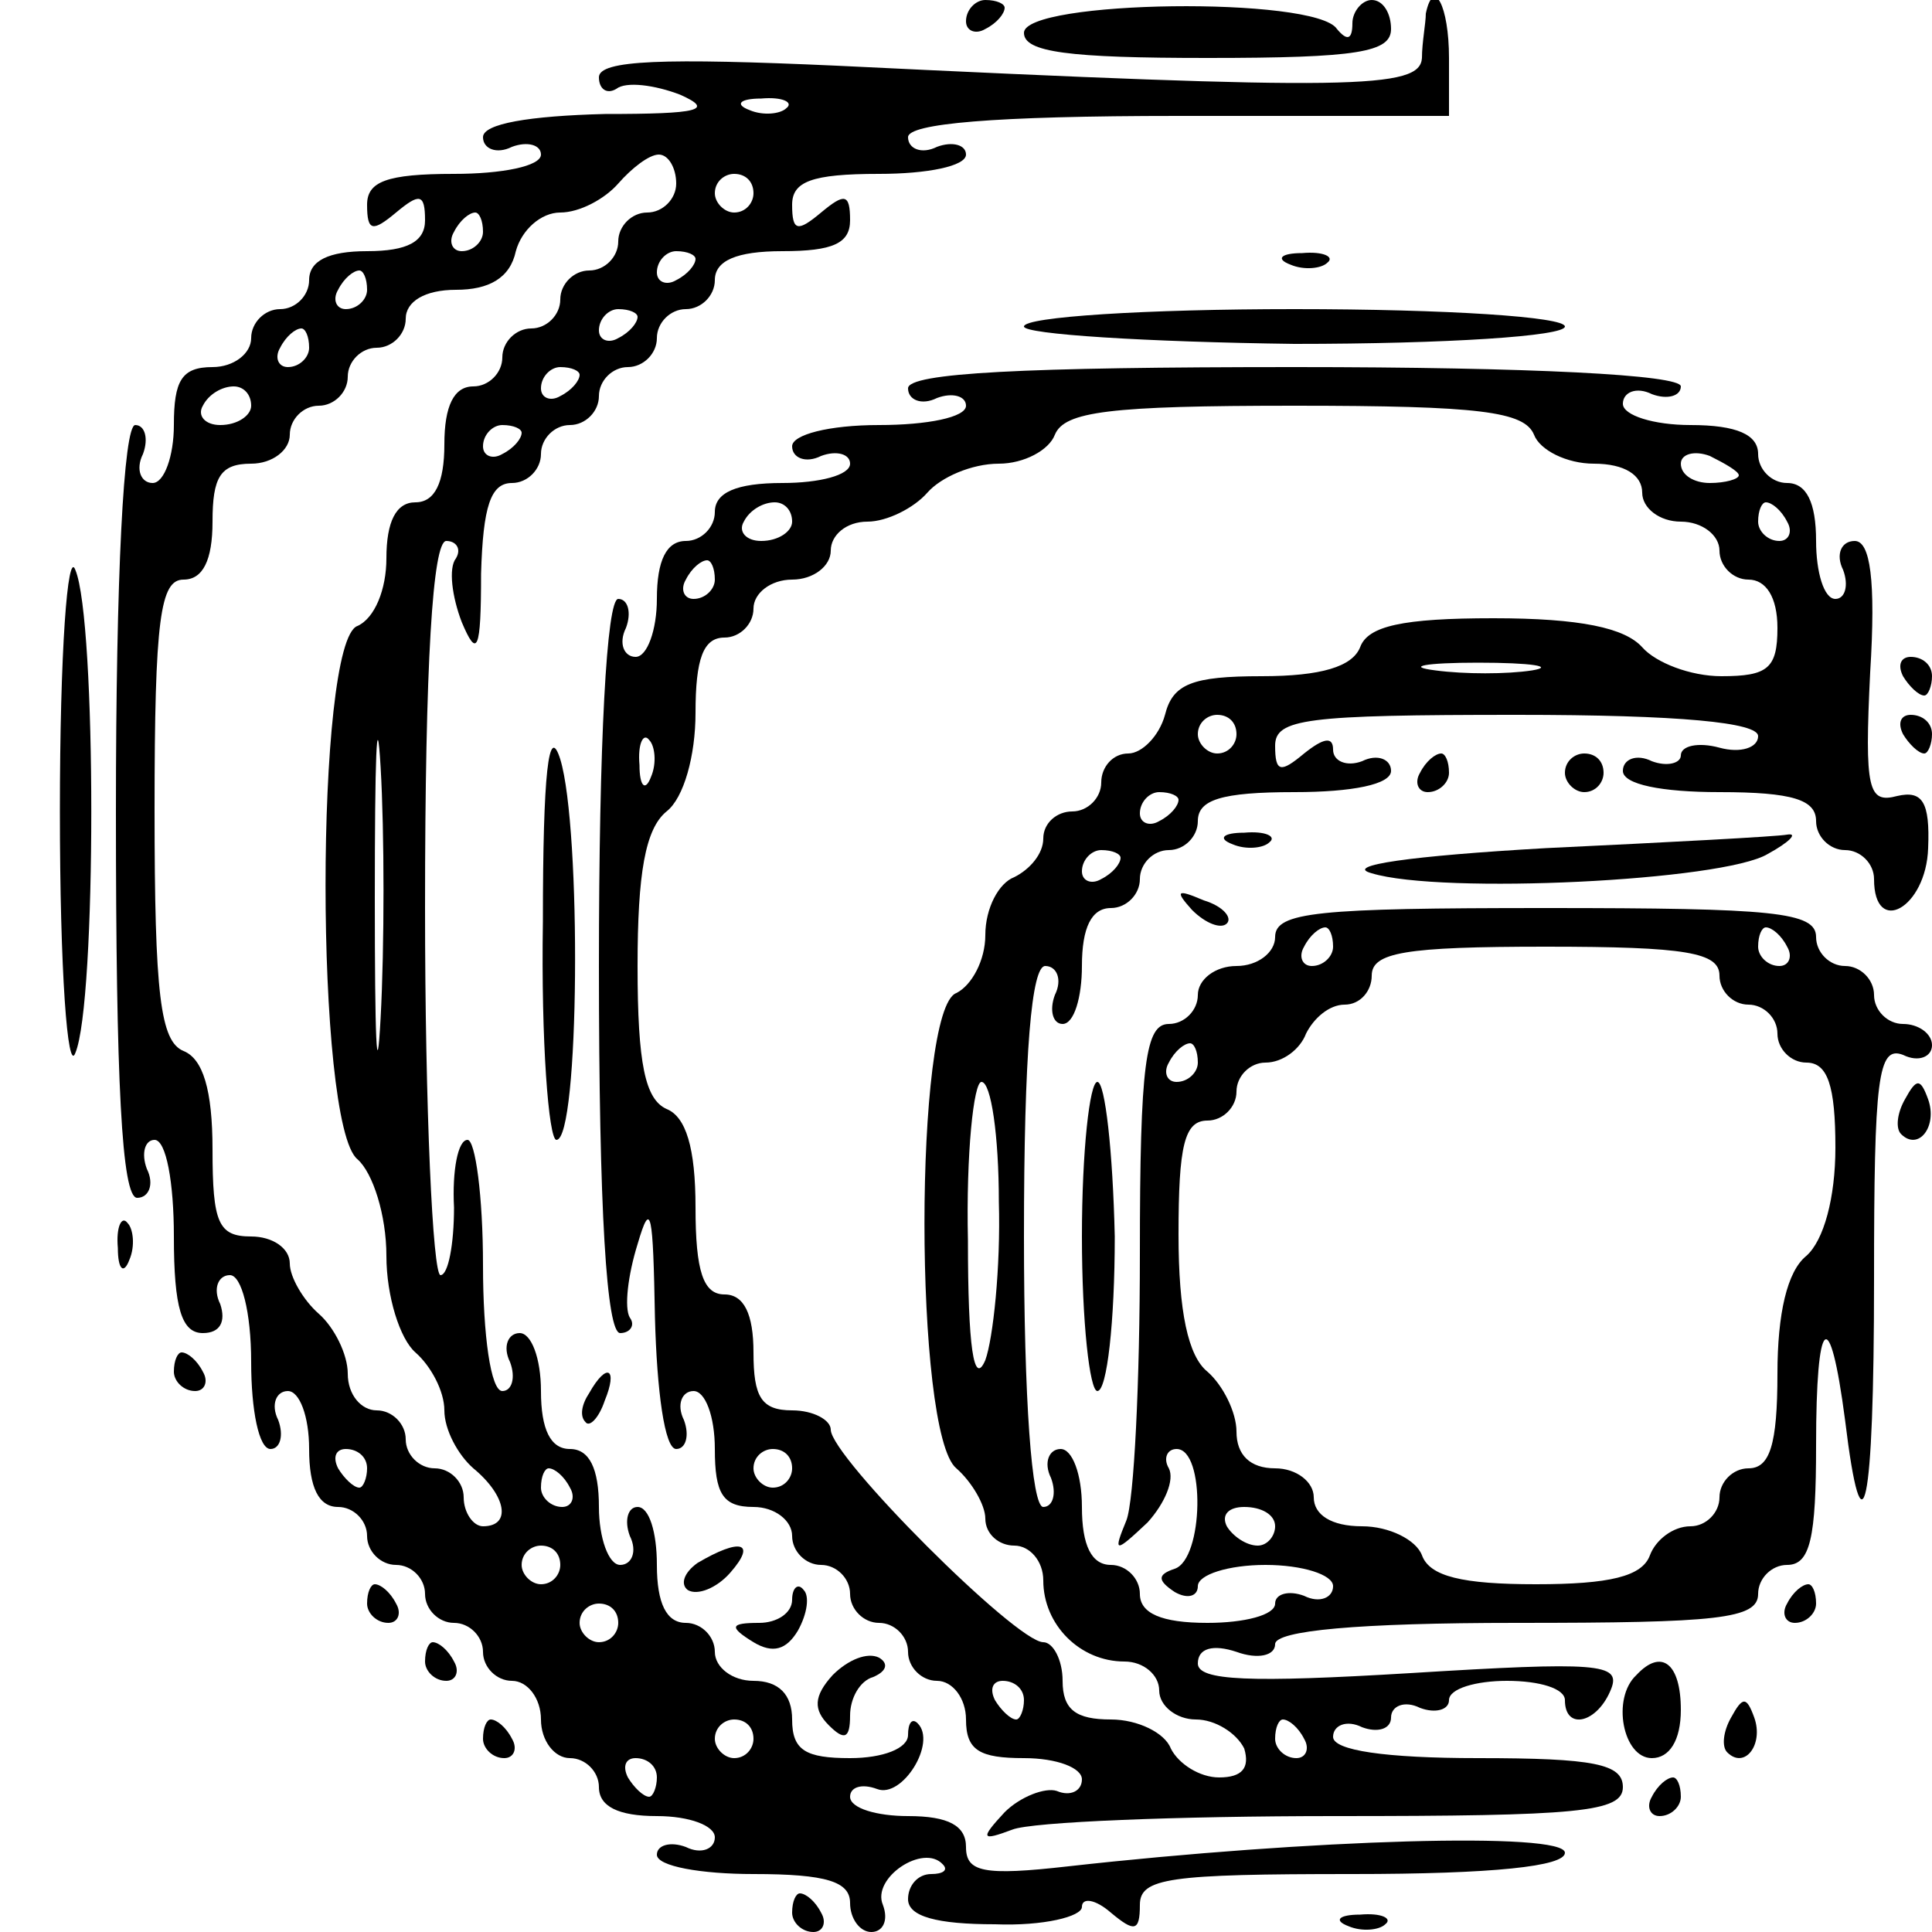 <?xml version="1.0" standalone="no"?>
<!DOCTYPE svg PUBLIC "-//W3C//DTD SVG 20010904//EN"
 "http://www.w3.org/TR/2001/REC-SVG-20010904/DTD/svg10.dtd">
<svg version="1.0" xmlns="http://www.w3.org/2000/svg"
 width="100pt" height="100pt" viewBox="0 0 100 100"
 preserveAspectRatio="xMidYMid meet">
<g transform="translate(0,100) scale(0.1,-0.1)"
fill="#000000" stroke="none">
<path d="M500 989 c0 -5 5 -7 10 -4 6 3 10 8 10 11 0 2 -4 4 -10 4 -5 0 -10
-5 -10 -11z"/>
<path d="M530 983 c0 -10 23 -13 95 -13 78 0 95 3 95 15 0 8 -4 15 -10 15 -5
0 -10 -6 -10 -12 0 -9 -3 -9 -8 -3 -11 17 -162 15 -162 -2z"/>
<path d="M738 993 c0 -5 -2 -15 -2 -23 -1 -16 -35 -17 -303 -4 -89 4 -123 3
-123 -6 0 -6 4 -9 9 -6 5 4 20 2 33 -3 18 -8 10 -10 -39 -10 -39 -1 -63 -5
-63 -12 0 -6 7 -9 15 -5 8 3 15 1 15 -4 0 -6 -20 -10 -45 -10 -35 0 -45 -4
-45 -16 0 -14 3 -14 15 -4 12 10 15 10 15 -4 0 -11 -9 -16 -30 -16 -20 0 -30
-5 -30 -15 0 -8 -7 -15 -15 -15 -8 0 -15 -7 -15 -15 0 -8 -9 -15 -20 -15 -16
0 -20 -7 -20 -30 0 -16 -5 -30 -11 -30 -6 0 -9 7 -5 15 3 8 1 15 -4 15 -6 0
-10 -78 -10 -200 0 -140 3 -200 11 -200 6 0 9 7 5 15 -3 8 -1 15 4 15 6 0 10
-22 10 -50 0 -37 4 -50 15 -50 9 0 12 6 9 15 -4 8 -1 15 5 15 6 0 11 -19 11
-45 0 -25 4 -45 10 -45 5 0 7 7 4 15 -4 8 -1 15 5 15 6 0 11 -13 11 -30 0 -20
5 -30 15 -30 8 0 15 -7 15 -15 0 -8 7 -15 15 -15 8 0 15 -7 15 -15 0 -8 7 -15
15 -15 8 0 15 -7 15 -15 0 -8 7 -15 15 -15 8 0 15 -9 15 -20 0 -11 7 -20 15
-20 8 0 15 -7 15 -15 0 -10 10 -15 30 -15 17 0 30 -5 30 -11 0 -6 -7 -9 -15
-5 -8 3 -15 1 -15 -4 0 -6 23 -10 50 -10 38 0 50 -4 50 -15 0 -8 5 -15 11 -15
6 0 9 6 6 14 -6 14 21 32 31 21 3 -3 0 -5 -6 -5 -7 0 -12 -6 -12 -13 0 -9 15
-13 45 -13 25 -1 45 4 45 9 0 5 7 4 15 -3 12 -10 15 -10 15 4 0 14 15 16 110
16 73 0 110 4 110 11 0 11 -132 7 -257 -7 -44 -5 -53 -3 -53 10 0 11 -9 16
-30 16 -16 0 -30 4 -30 10 0 5 6 7 14 4 13 -5 31 24 21 34 -3 3 -5 0 -5 -6 0
-7 -13 -12 -30 -12 -23 0 -30 4 -30 20 0 13 -7 20 -20 20 -11 0 -20 7 -20 15
0 8 -7 15 -15 15 -10 0 -15 10 -15 30 0 17 -4 30 -10 30 -5 0 -7 -7 -4 -15 4
-8 1 -15 -5 -15 -6 0 -11 14 -11 30 0 20 -5 30 -15 30 -10 0 -15 10 -15 30 0
17 -5 30 -11 30 -6 0 -9 -7 -5 -15 3 -8 1 -15 -4 -15 -6 0 -10 29 -10 65 0 36
-4 65 -8 65 -5 0 -8 -16 -7 -35 0 -19 -3 -35 -7 -35 -4 0 -8 86 -8 190 0 127
4 190 11 190 5 0 8 -4 5 -9 -4 -5 -2 -20 3 -33 8 -19 10 -15 10 25 1 35 5 47
16 47 8 0 15 7 15 15 0 8 7 15 15 15 8 0 15 7 15 15 0 8 7 15 15 15 8 0 15 7
15 15 0 8 7 15 15 15 8 0 15 7 15 15 0 10 11 15 35 15 26 0 35 4 35 16 0 14
-3 14 -15 4 -12 -10 -15 -10 -15 4 0 12 10 16 45 16 25 0 45 4 45 10 0 5 -7 7
-15 4 -8 -4 -15 -1 -15 5 0 7 44 11 140 11 l140 0 0 30 c0 27 -8 42 -12 23z
m-331 -49 c-3 -3 -12 -4 -19 -1 -8 3 -5 6 6 6 11 1 17 -2 13 -5z m-57 -39 c0
-8 -7 -15 -15 -15 -8 0 -15 -7 -15 -15 0 -8 -7 -15 -15 -15 -8 0 -15 -7 -15
-15 0 -8 -7 -15 -15 -15 -8 0 -15 -7 -15 -15 0 -8 -7 -15 -15 -15 -10 0 -15
-10 -15 -30 0 -20 -5 -30 -15 -30 -10 0 -15 -10 -15 -29 0 -16 -6 -31 -15 -35
-22 -8 -22 -258 0 -276 8 -7 15 -29 15 -50 0 -21 7 -43 15 -50 8 -7 15 -20 15
-30 0 -10 7 -23 15 -30 17 -14 20 -30 5 -30 -5 0 -10 7 -10 15 0 8 -7 15 -15
15 -8 0 -15 7 -15 15 0 8 -7 15 -15 15 -8 0 -15 8 -15 19 0 10 -7 24 -15 31
-8 7 -15 19 -15 26 0 8 -9 14 -20 14 -17 0 -20 7 -20 45 0 31 -5 47 -15 51
-12 5 -15 29 -15 125 0 99 3 119 15 119 10 0 15 10 15 30 0 23 4 30 20 30 11
0 20 7 20 15 0 8 7 15 15 15 8 0 15 7 15 15 0 8 7 15 15 15 8 0 15 7 15 15 0
9 10 15 26 15 17 0 28 6 31 20 3 11 13 20 23 20 10 0 23 7 30 15 7 8 16 15 21
15 5 0 9 -7 9 -15z m40 -5 c0 -5 -4 -10 -10 -10 -5 0 -10 5 -10 10 0 6 5 10
10 10 6 0 10 -4 10 -10z m-140 -20 c0 -5 -5 -10 -11 -10 -5 0 -7 5 -4 10 3 6
8 10 11 10 2 0 4 -4 4 -10z m110 -14 c0 -3 -4 -8 -10 -11 -5 -3 -10 -1 -10 4
0 6 5 11 10 11 6 0 10 -2 10 -4z m-170 -16 c0 -5 -5 -10 -11 -10 -5 0 -7 5 -4
10 3 6 8 10 11 10 2 0 4 -4 4 -10z m140 -14 c0 -3 -4 -8 -10 -11 -5 -3 -10 -1
-10 4 0 6 5 11 10 11 6 0 10 -2 10 -4z m-170 -16 c0 -5 -5 -10 -11 -10 -5 0
-7 5 -4 10 3 6 8 10 11 10 2 0 4 -4 4 -10z m140 -14 c0 -3 -4 -8 -10 -11 -5
-3 -10 -1 -10 4 0 6 5 11 10 11 6 0 10 -2 10 -4z m-170 -16 c0 -5 -7 -10 -16
-10 -8 0 -12 5 -9 10 3 6 10 10 16 10 5 0 9 -4 9 -10z m140 -14 c0 -3 -4 -8
-10 -11 -5 -3 -10 -1 -10 4 0 6 5 11 10 11 6 0 10 -2 10 -4z m-73 -303 c-2
-37 -3 -10 -3 62 0 72 1 102 3 68 2 -34 2 -93 0 -130z m-7 -233 c0 -5 -2 -10
-4 -10 -3 0 -8 5 -11 10 -3 6 -1 10 4 10 6 0 11 -4 11 -10z m105 -10 c3 -5 1
-10 -4 -10 -6 0 -11 5 -11 10 0 6 2 10 4 10 3 0 8 -4 11 -10z m-5 -40 c0 -5
-4 -10 -10 -10 -5 0 -10 5 -10 10 0 6 5 10 10 10 6 0 10 -4 10 -10z m30 -30
c0 -5 -4 -10 -10 -10 -5 0 -10 5 -10 10 0 6 5 10 10 10 6 0 10 -4 10 -10z m70
-60 c0 -5 -4 -10 -10 -10 -5 0 -10 5 -10 10 0 6 5 10 10 10 6 0 10 -4 10 -10z
m-50 -20 c0 -5 -2 -10 -4 -10 -3 0 -8 5 -11 10 -3 6 -1 10 4 10 6 0 11 -4 11
-10z"/>
<path d="M668 863 c7 -3 16 -2 19 1 4 3 -2 6 -13 5 -11 0 -14 -3 -6 -6z"/>
<path d="M530 831 c0 -4 63 -8 140 -9 79 0 140 4 140 9 0 5 -61 9 -140 9 -77
0 -140 -4 -140 -9z"/>
<path d="M470 799 c0 -6 7 -9 15 -5 8 3 15 1 15 -4 0 -6 -20 -10 -45 -10 -26
0 -45 -5 -45 -11 0 -6 7 -9 15 -5 8 3 15 1 15 -4 0 -6 -16 -10 -35 -10 -24 0
-35 -5 -35 -15 0 -8 -7 -15 -15 -15 -10 0 -15 -10 -15 -30 0 -16 -5 -30 -11
-30 -6 0 -9 7 -5 15 3 8 1 15 -4 15 -6 0 -10 -74 -10 -190 0 -127 4 -190 11
-190 5 0 8 4 5 8 -3 5 -1 22 4 38 7 24 8 16 9 -38 1 -38 5 -68 11 -68 5 0 7 7
4 15 -4 8 -1 15 5 15 6 0 11 -13 11 -30 0 -23 4 -30 20 -30 11 0 20 -7 20 -15
0 -8 7 -15 15 -15 8 0 15 -7 15 -15 0 -8 7 -15 15 -15 8 0 15 -7 15 -15 0 -8
7 -15 15 -15 8 0 15 -9 15 -20 0 -16 7 -20 30 -20 17 0 30 -5 30 -11 0 -6 -6
-9 -13 -6 -6 2 -19 -3 -27 -11 -13 -14 -12 -15 4 -9 10 4 85 7 167 7 126 0
149 2 149 15 0 12 -15 15 -75 15 -48 0 -75 4 -75 11 0 6 7 9 15 5 8 -3 15 -1
15 5 0 6 7 9 15 5 8 -3 15 -1 15 4 0 6 14 10 30 10 17 0 30 -4 30 -10 0 -16
17 -12 24 6 5 13 -7 14 -104 8 -83 -5 -110 -4 -110 5 0 8 8 10 20 6 11 -4 20
-2 20 4 0 7 43 11 125 11 104 0 125 2 125 15 0 8 7 15 15 15 12 0 15 14 15 62
0 67 7 74 15 13 9 -74 15 -47 15 73 0 104 2 121 15 116 8 -4 15 -1 15 5 0 6
-7 11 -15 11 -8 0 -15 7 -15 15 0 8 -7 15 -15 15 -8 0 -15 7 -15 15 0 13 -22
15 -140 15 -118 0 -140 -2 -140 -15 0 -8 -9 -15 -20 -15 -11 0 -20 -7 -20 -15
0 -8 -7 -15 -15 -15 -12 0 -15 -20 -15 -119 0 -66 -3 -128 -7 -138 -7 -17 -6
-17 11 -1 9 10 14 22 11 28 -3 5 -1 10 4 10 15 0 14 -57 -1 -62 -9 -3 -9 -6 0
-12 7 -4 12 -2 12 3 0 6 16 11 35 11 19 0 35 -5 35 -11 0 -6 -7 -9 -15 -5 -8
3 -15 1 -15 -4 0 -6 -16 -10 -35 -10 -24 0 -35 5 -35 15 0 8 -7 15 -15 15 -10
0 -15 10 -15 30 0 17 -5 30 -11 30 -6 0 -9 -7 -5 -15 3 -8 1 -15 -4 -15 -6 0
-10 56 -10 140 0 96 4 140 11 140 6 0 9 -7 5 -15 -3 -8 -1 -15 4 -15 6 0 10
14 10 30 0 20 5 30 15 30 8 0 15 7 15 15 0 8 7 15 15 15 8 0 15 7 15 15 0 11
12 15 50 15 30 0 50 4 50 11 0 6 -7 9 -15 5 -8 -3 -15 0 -15 6 0 7 -5 6 -15
-2 -12 -10 -15 -10 -15 4 0 14 16 16 125 16 85 0 125 -4 125 -11 0 -6 -9 -9
-20 -6 -11 3 -20 1 -20 -4 0 -4 -7 -6 -15 -3 -8 4 -15 1 -15 -5 0 -7 20 -11
50 -11 38 0 50 -4 50 -15 0 -8 7 -15 15 -15 8 0 15 -7 15 -15 0 -30 27 -15 28
16 1 24 -3 30 -16 27 -15 -4 -17 3 -14 64 3 48 0 68 -8 68 -7 0 -10 -7 -6 -15
3 -8 1 -15 -4 -15 -6 0 -10 14 -10 30 0 20 -5 30 -15 30 -8 0 -15 7 -15 15 0
10 -11 15 -35 15 -19 0 -35 5 -35 11 0 6 7 9 15 5 8 -3 15 -1 15 4 0 6 -78 10
-200 10 -140 0 -200 -3 -200 -11z m324 -24 c3 -8 17 -15 31 -15 16 0 25 -6 25
-15 0 -8 9 -15 20 -15 11 0 20 -7 20 -15 0 -8 7 -15 15 -15 9 0 15 -9 15 -25
0 -21 -5 -25 -29 -25 -16 0 -34 7 -41 15 -9 10 -32 15 -77 15 -47 0 -65 -4
-69 -15 -4 -10 -20 -15 -51 -15 -36 0 -46 -4 -50 -20 -3 -11 -12 -20 -19 -20
-8 0 -14 -7 -14 -15 0 -8 -7 -15 -15 -15 -8 0 -15 -6 -15 -14 0 -8 -7 -16 -15
-20 -8 -3 -15 -16 -15 -30 0 -13 -7 -26 -15 -30 -22 -8 -22 -228 0 -246 8 -7
15 -19 15 -26 0 -8 7 -14 15 -14 8 0 15 -8 15 -18 0 -23 19 -42 42 -42 10 0
18 -7 18 -15 0 -8 9 -15 19 -15 10 0 21 -7 25 -15 3 -10 -1 -15 -13 -15 -10 0
-21 7 -25 15 -3 8 -17 15 -31 15 -18 0 -25 5 -25 20 0 11 -5 20 -10 20 -14 0
-110 96 -110 110 0 5 -9 10 -20 10 -16 0 -20 7 -20 30 0 20 -5 30 -15 30 -11
0 -15 12 -15 45 0 31 -5 47 -15 51 -11 5 -15 23 -15 74 0 48 4 71 15 80 9 7
15 29 15 51 0 28 4 39 15 39 8 0 15 7 15 15 0 8 9 15 20 15 11 0 20 7 20 15 0
8 8 15 19 15 10 0 24 7 31 15 7 8 23 15 37 15 13 0 26 7 29 15 5 12 28 15 124
15 96 0 119 -3 124 -15z m106 -21 c0 -2 -7 -4 -15 -4 -8 0 -15 4 -15 10 0 5 7
7 15 4 8 -4 15 -8 15 -10z m-490 -24 c0 -5 -7 -10 -16 -10 -8 0 -12 5 -9 10 3
6 10 10 16 10 5 0 9 -4 9 -10z m515 0 c3 -5 1 -10 -4 -10 -6 0 -11 5 -11 10 0
6 2 10 4 10 3 0 8 -4 11 -10z m-555 -30 c0 -5 -5 -10 -11 -10 -5 0 -7 5 -4 10
3 6 8 10 11 10 2 0 4 -4 4 -10z m423 -47 c-13 -2 -35 -2 -50 0 -16 2 -5 4 22
4 28 0 40 -2 28 -4z m-153 -33 c0 -5 -4 -10 -10 -10 -5 0 -10 5 -10 10 0 6 5
10 10 10 6 0 10 -4 10 -10z m-303 -22 c-3 -8 -6 -5 -6 6 -1 11 2 17 5 13 3 -3
4 -12 1 -19z m273 -12 c0 -3 -4 -8 -10 -11 -5 -3 -10 -1 -10 4 0 6 5 11 10 11
6 0 10 -2 10 -4z m-30 -30 c0 -3 -4 -8 -10 -11 -5 -3 -10 -1 -10 4 0 6 5 11
10 11 6 0 10 -2 10 -4z m110 -46 c0 -5 -5 -10 -11 -10 -5 0 -7 5 -4 10 3 6 8
10 11 10 2 0 4 -4 4 -10z m235 0 c3 -5 1 -10 -4 -10 -6 0 -11 5 -11 10 0 6 2
10 4 10 3 0 8 -4 11 -10z m-35 -15 c0 -8 7 -15 15 -15 8 0 15 -7 15 -15 0 -8
7 -15 15 -15 11 0 15 -12 15 -44 0 -26 -6 -48 -15 -56 -10 -8 -15 -30 -15 -61
0 -37 -4 -49 -15 -49 -8 0 -15 -7 -15 -15 0 -8 -7 -15 -15 -15 -9 0 -18 -7
-21 -15 -4 -11 -21 -15 -59 -15 -38 0 -55 4 -59 15 -3 8 -17 15 -31 15 -16 0
-25 6 -25 15 0 8 -9 15 -20 15 -13 0 -20 7 -20 19 0 10 -7 24 -15 31 -10 8
-15 31 -15 71 0 46 3 59 15 59 8 0 15 7 15 15 0 8 7 15 15 15 9 0 18 7 21 15
4 8 12 15 20 15 8 0 14 7 14 15 0 12 17 15 90 15 73 0 90 -3 90 -15z m-270
-45 c0 -5 -5 -10 -11 -10 -5 0 -7 5 -4 10 3 6 8 10 11 10 2 0 4 -4 4 -10z
m-103 -72 c1 -34 -3 -71 -7 -82 -6 -14 -9 7 -9 62 -1 45 3 82 7 82 5 0 9 -28
9 -62z m-107 -138 c0 -5 -4 -10 -10 -10 -5 0 -10 5 -10 10 0 6 5 10 10 10 6 0
10 -4 10 -10z m250 -30 c0 -5 -4 -10 -9 -10 -6 0 -13 5 -16 10 -3 6 1 10 9 10
9 0 16 -4 16 -10z m-130 -90 c0 -5 -2 -10 -4 -10 -3 0 -8 5 -11 10 -3 6 -1 10
4 10 6 0 11 -4 11 -10z m145 -20 c3 -5 1 -10 -4 -10 -6 0 -11 5 -11 10 0 6 2
10 4 10 3 0 8 -4 11 -10z"/>
<path d="M31 580 c0 -83 4 -136 8 -125 11 26 11 224 0 250 -4 11 -8 -42 -8
-125z"/>
<path d="M985 650 c3 -5 8 -10 11 -10 2 0 4 5 4 10 0 6 -5 10 -11 10 -5 0 -7
-4 -4 -10z"/>
<path d="M281 523 c-1 -62 3 -113 7 -113 12 0 13 161 2 197 -6 19 -9 -7 -9
-84z"/>
<path d="M985 620 c3 -5 8 -10 11 -10 2 0 4 5 4 10 0 6 -5 10 -11 10 -5 0 -7
-4 -4 -10z"/>
<path d="M735 600 c-3 -5 -1 -10 4 -10 6 0 11 5 11 10 0 6 -2 10 -4 10 -3 0
-8 -4 -11 -10z"/>
<path d="M810 600 c0 -5 5 -10 10 -10 6 0 10 5 10 10 0 6 -4 10 -10 10 -5 0
-10 -4 -10 -10z"/>
<path d="M638 563 c7 -3 16 -2 19 1 4 3 -2 6 -13 5 -11 0 -14 -3 -6 -6z"/>
<path d="M800 561 c-70 -4 -105 -9 -90 -13 36 -11 182 -4 205 10 11 6 16 11
10 10 -5 -1 -62 -4 -125 -7z"/>
<path d="M617 529 c7 -7 15 -10 18 -7 3 3 -2 9 -12 12 -14 6 -15 5 -6 -5z"/>
<path d="M560 360 c0 -44 4 -80 8 -80 5 0 9 36 9 80 -1 44 -5 80 -9 80 -4 0
-8 -36 -8 -80z"/>
<path d="M986 431 c-4 -7 -5 -15 -2 -18 9 -9 19 4 14 18 -4 11 -6 11 -12 0z"/>
<path d="M61 354 c0 -11 3 -14 6 -6 3 7 2 16 -1 19 -3 4 -6 -2 -5 -13z"/>
<path d="M90 290 c0 -5 5 -10 11 -10 5 0 7 5 4 10 -3 6 -8 10 -11 10 -2 0 -4
-4 -4 -10z"/>
<path d="M305 279 c-4 -6 -5 -12 -2 -15 2 -3 7 2 10 11 7 17 1 20 -8 4z"/>
<path d="M361 191 c-7 -5 -9 -11 -5 -14 5 -3 15 1 22 9 14 16 5 18 -17 5z"/>
<path d="M190 170 c0 -5 5 -10 11 -10 5 0 7 5 4 10 -3 6 -8 10 -11 10 -2 0 -4
-4 -4 -10z"/>
<path d="M410 172 c0 -7 -8 -12 -17 -12 -15 0 -16 -2 -3 -10 10 -6 17 -4 23 6
5 9 6 18 3 21 -3 4 -6 1 -6 -5z"/>
<path d="M925 170 c-3 -5 -1 -10 4 -10 6 0 11 5 11 10 0 6 -2 10 -4 10 -3 0
-8 -4 -11 -10z"/>
<path d="M220 140 c0 -5 5 -10 11 -10 5 0 7 5 4 10 -3 6 -8 10 -11 10 -2 0 -4
-4 -4 -10z"/>
<path d="M431 133 c-10 -11 -10 -18 -2 -26 8 -8 11 -7 11 5 0 9 5 18 12 20 7
3 8 7 3 10 -6 3 -16 -1 -24 -9z"/>
<path d="M847 133 c-13 -12 -7 -43 8 -43 9 0 15 9 15 25 0 24 -10 32 -23 18z"/>
<path d="M896 111 c-4 -7 -5 -15 -2 -18 9 -9 19 4 14 18 -4 11 -6 11 -12 0z"/>
<path d="M250 100 c0 -5 5 -10 11 -10 5 0 7 5 4 10 -3 6 -8 10 -11 10 -2 0 -4
-4 -4 -10z"/>
<path d="M855 70 c-3 -5 -1 -10 4 -10 6 0 11 5 11 10 0 6 -2 10 -4 10 -3 0 -8
-4 -11 -10z"/>
<path d="M410 10 c0 -5 5 -10 11 -10 5 0 7 5 4 10 -3 6 -8 10 -11 10 -2 0 -4
-4 -4 -10z"/>
<path d="M698 3 c7 -3 16 -2 19 1 4 3 -2 6 -13 5 -11 0 -14 -3 -6 -6z"/>
</g>
</svg>
